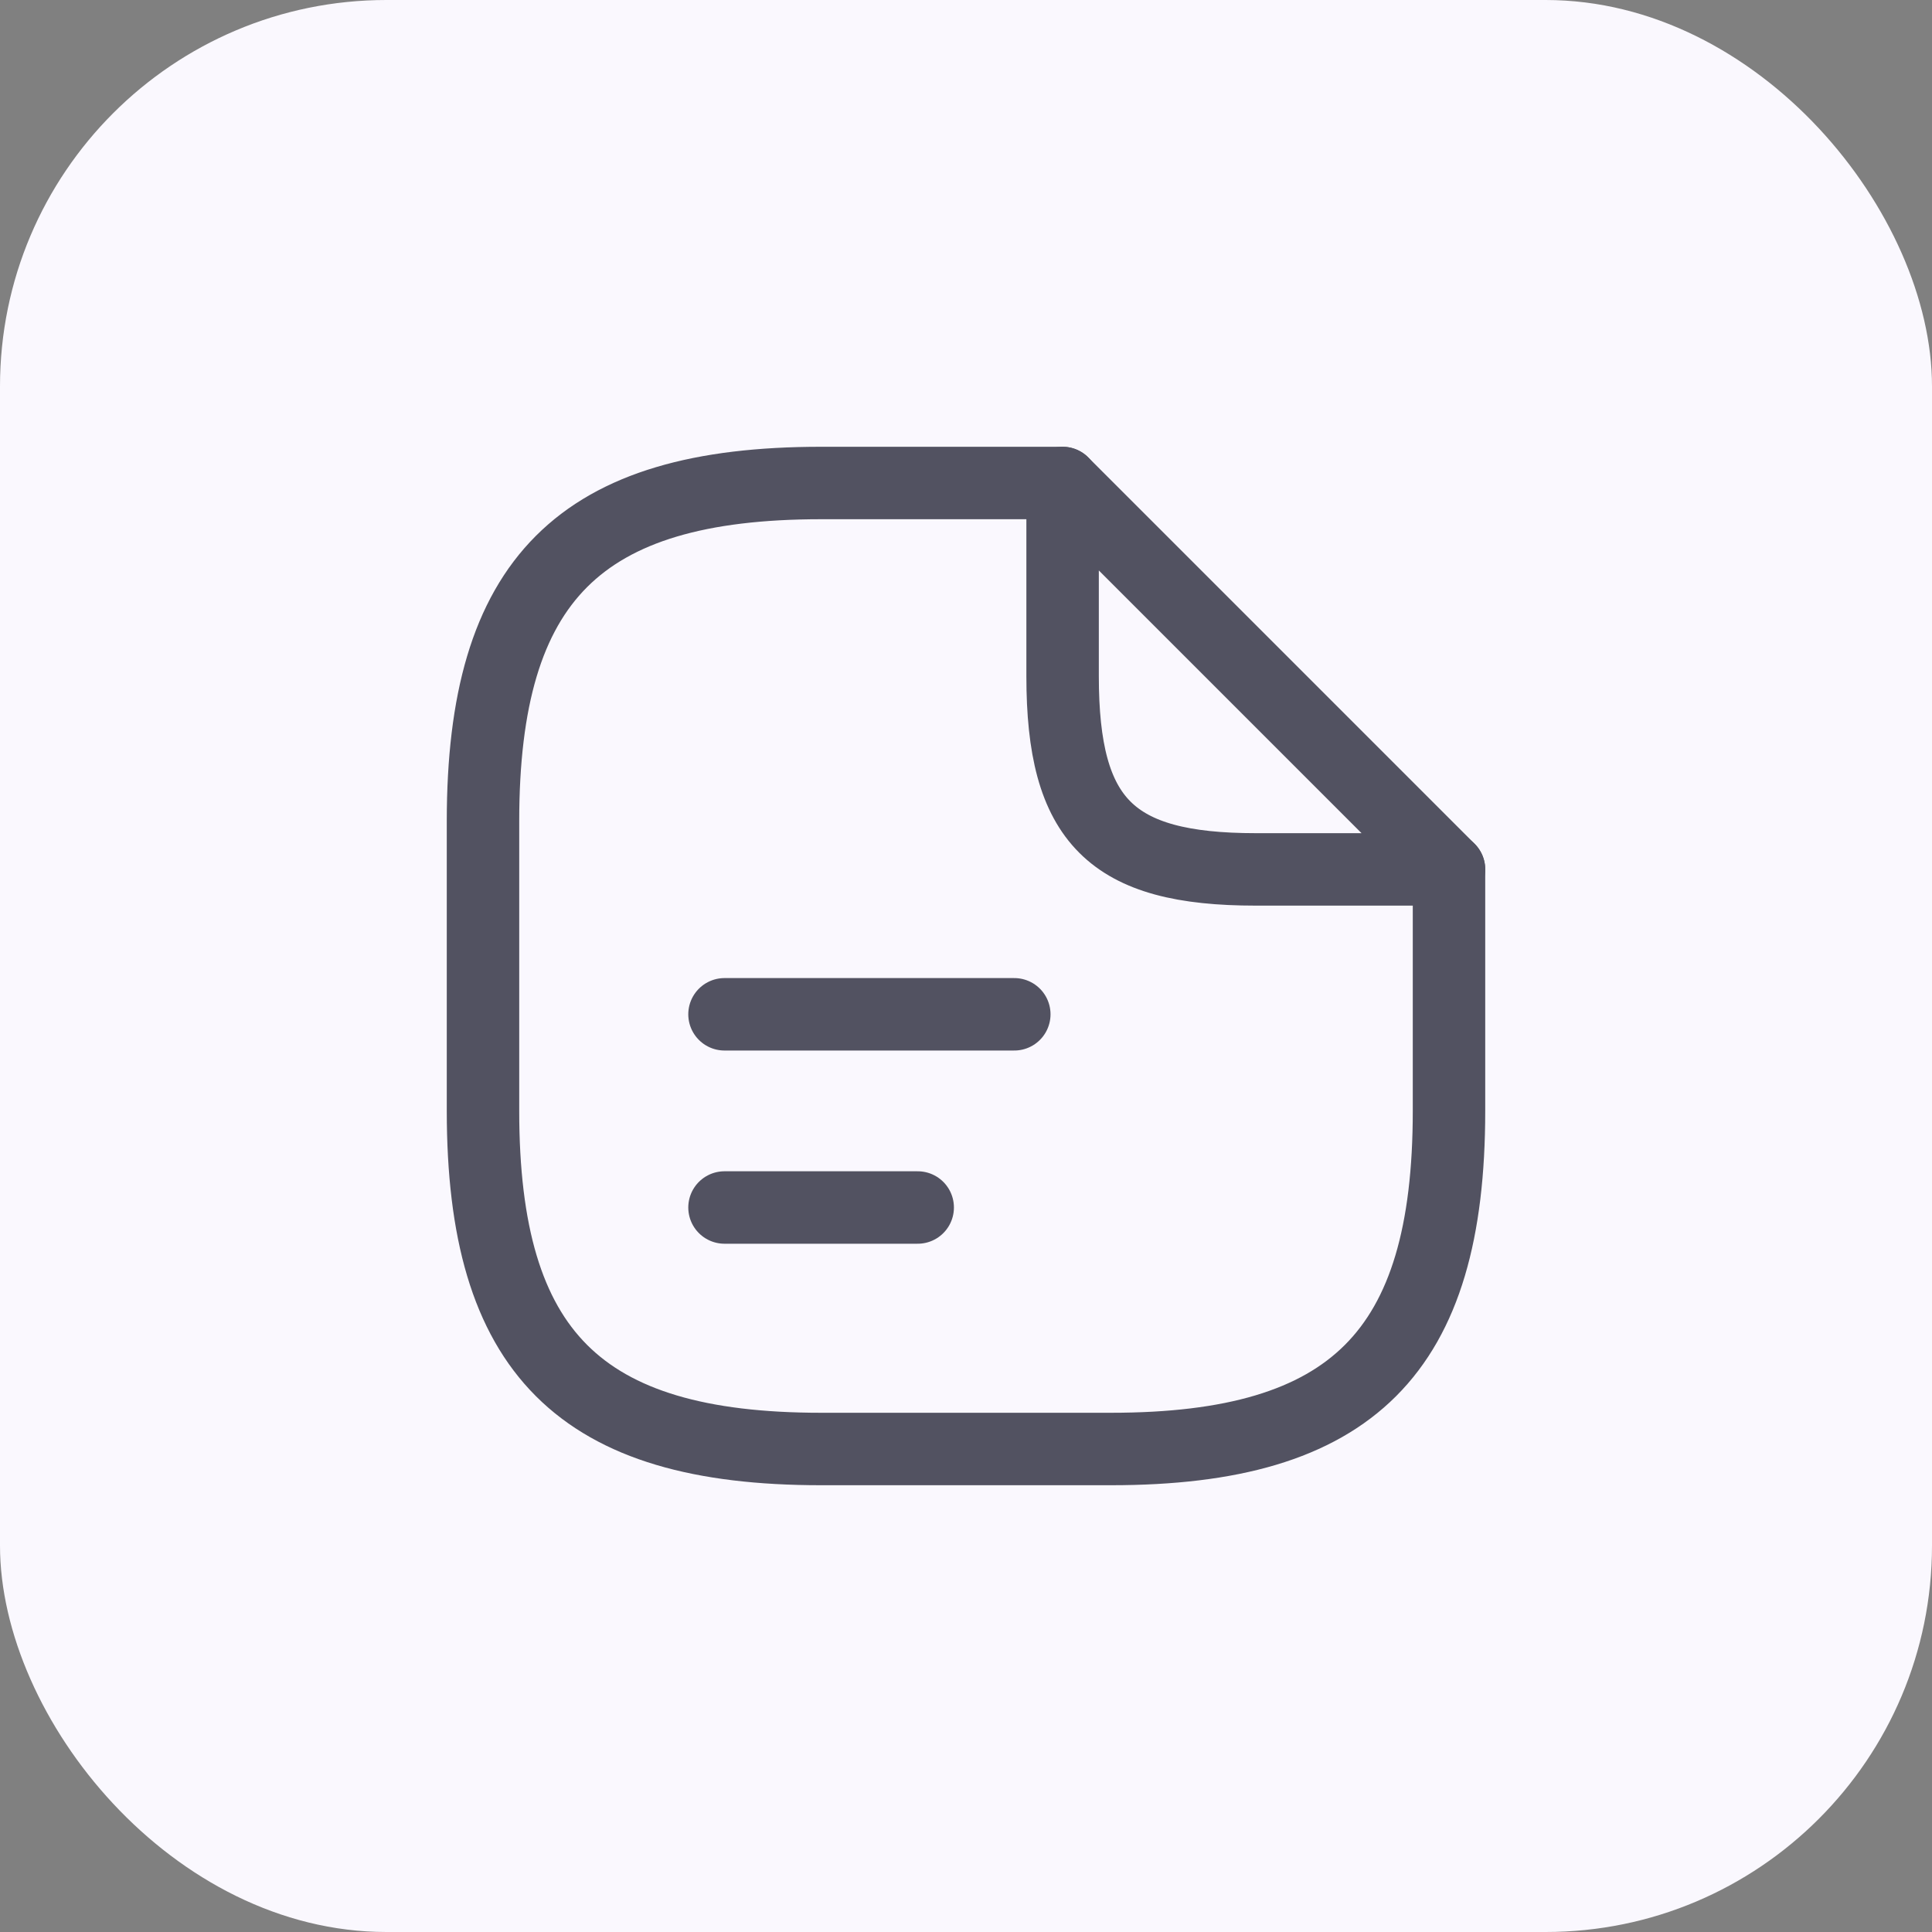 <svg width="40" height="40" viewBox="0 0 40 40" fill="none" xmlns="http://www.w3.org/2000/svg">
<rect x="0" y="0" width="40" height="40" fill="#808080" stroke="none"/>
<rect width="40" height="40" rx="8" fill="#FAF8FE"/>
<path d="M30 18V23C30 28 28 30 23 30H17C12 30 10 28 10 23V17C10 12 12 10 17 10H22" stroke="#525261" stroke-width="1.5" stroke-linecap="round" stroke-linejoin="round"/>
<path d="M30 18H26C23 18 22 17 22 14V10L30 18Z" stroke="#525261" stroke-width="1.5" stroke-linecap="round" stroke-linejoin="round"/>
<path d="M15 21H21" stroke="#525261" stroke-width="1.5" stroke-linecap="round" stroke-linejoin="round"/>
<path d="M15 25H19" stroke="#525261" stroke-width="1.5" stroke-linecap="round" stroke-linejoin="round"/>
</svg>
